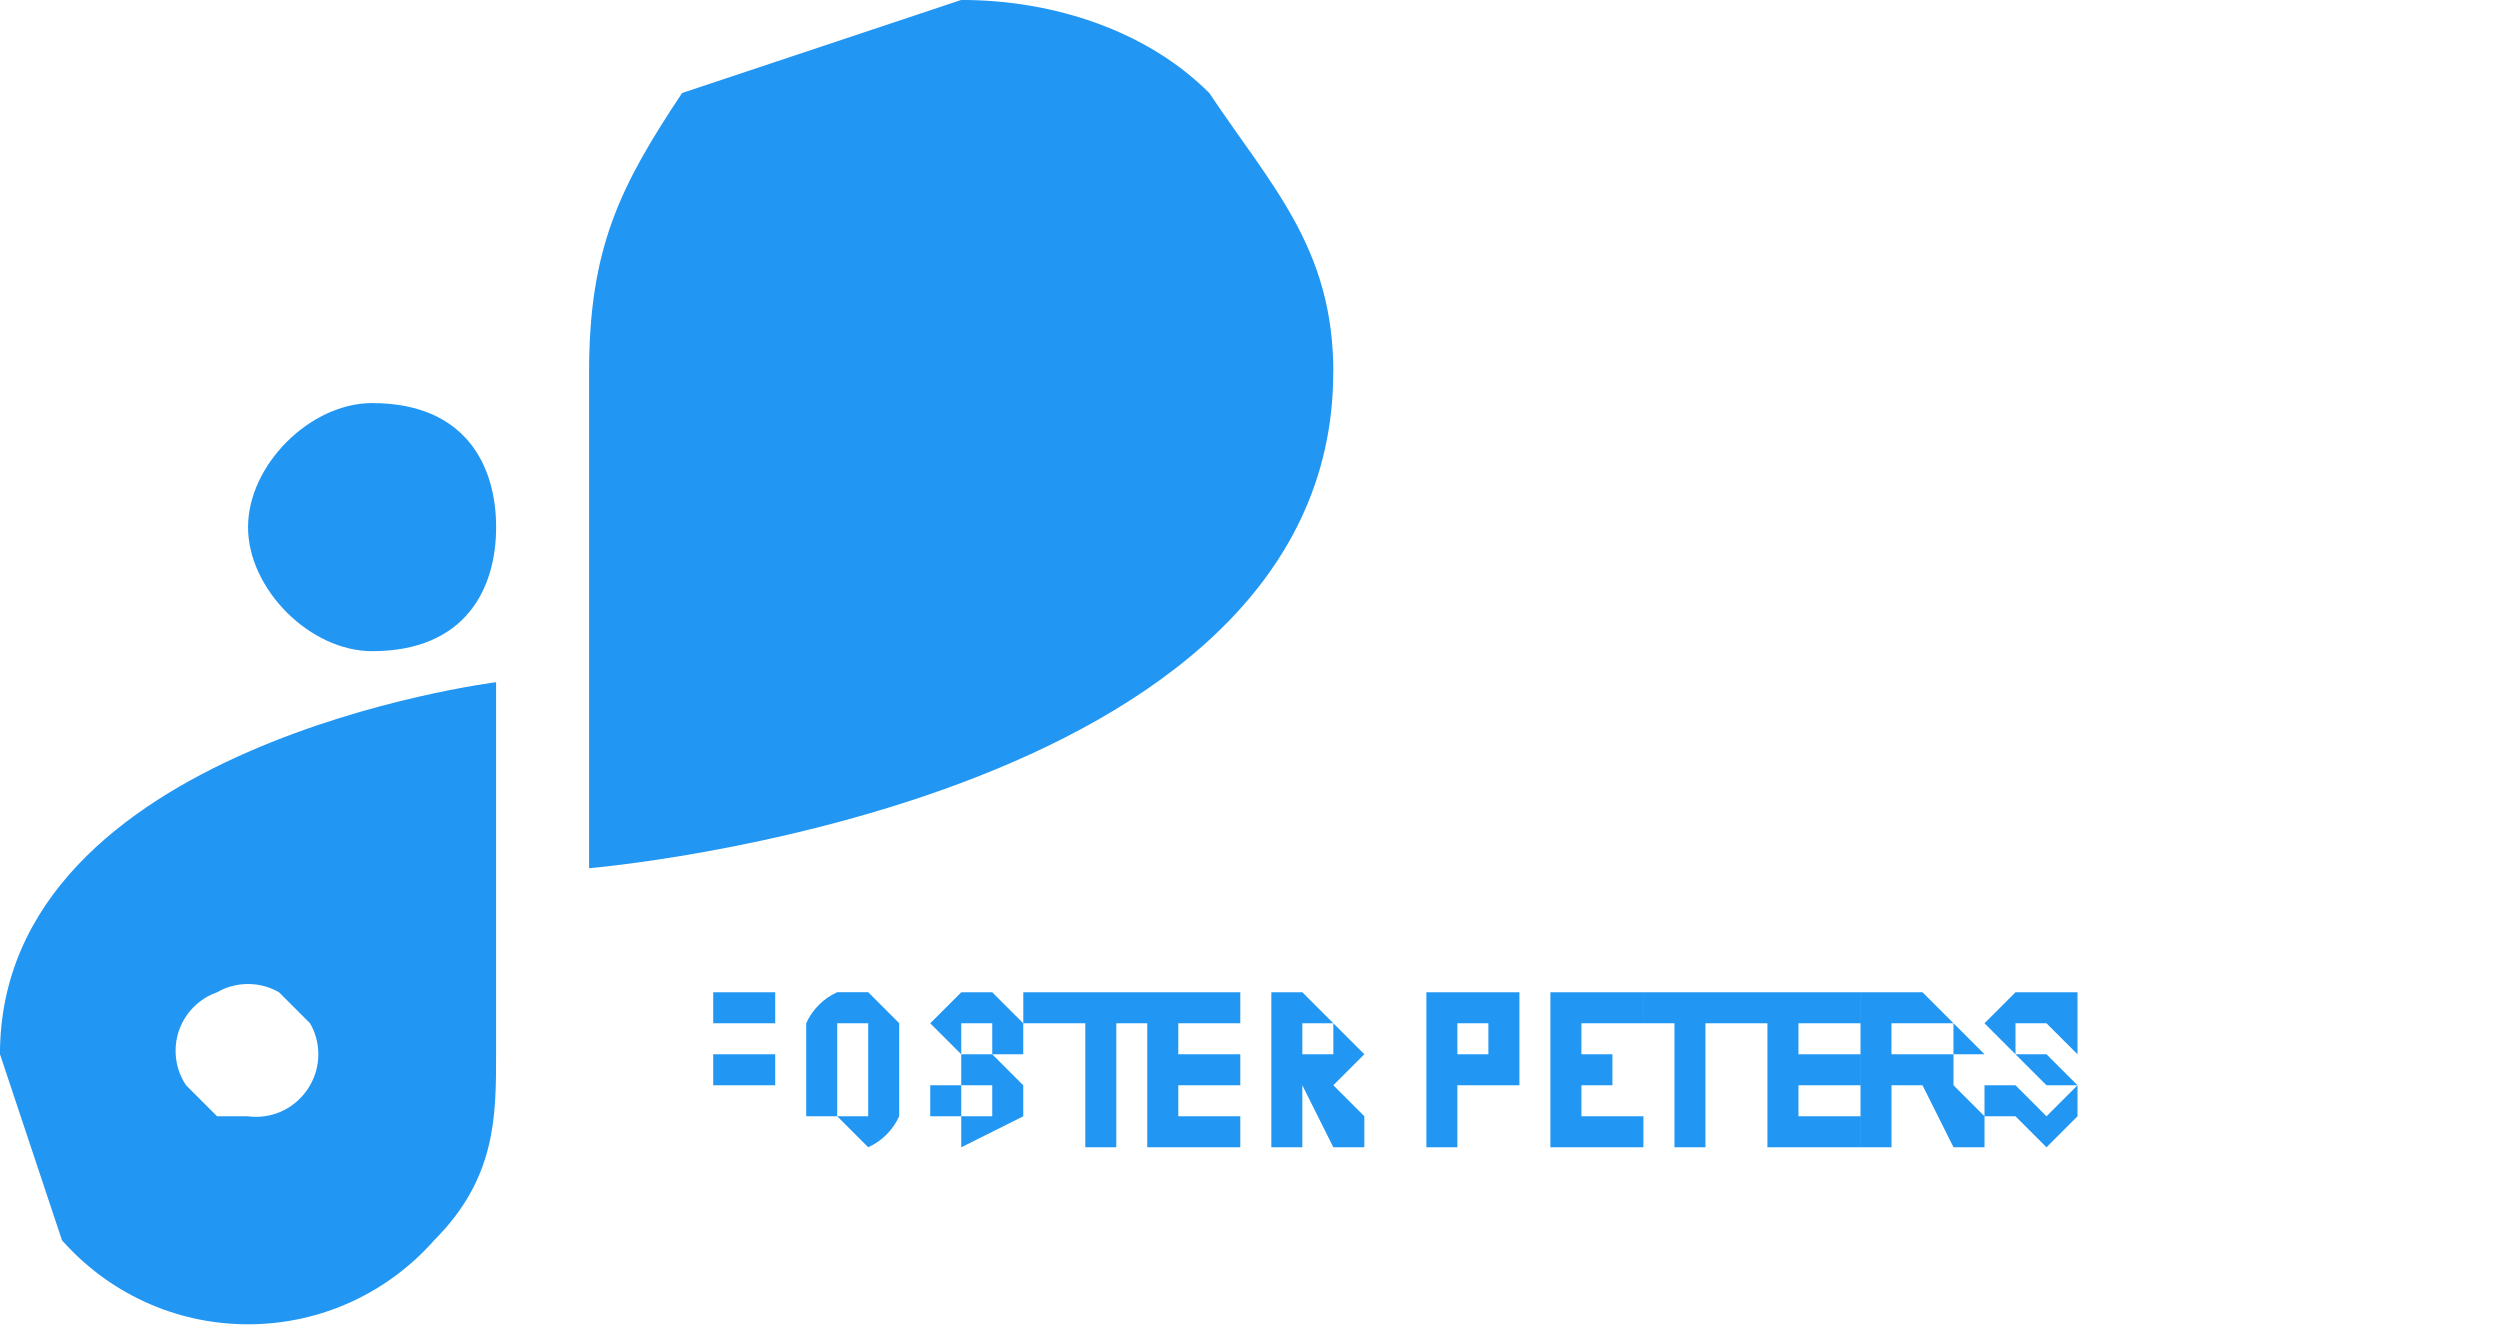 <!-- Generated by IcoMoon.io -->
<svg version="1.1" xmlns="http://www.w3.org/2000/svg" width="60" height="32" viewBox="0 0 60 32">
<title>logo-4</title>
<path fill="#2196f3" d="M8.93 9.674c-1.488 0-2.977 1.488-2.977 2.977s1.488 2.977 2.977 2.977c2.233 0 2.977-1.488 2.977-2.977s-0.744-2.977-2.977-2.977zM32 8.93c0-2.977-1.488-4.465-2.977-6.698-1.488-1.488-3.721-2.233-5.954-2.233l-6.698 2.233c-1.488 2.233-2.233 3.721-2.233 6.698v11.907s17.86-1.488 17.86-11.907zM0 25.302l1.488 4.465c1.096 1.239 2.69 2.016 4.465 2.016s3.369-0.777 4.46-2.009l0.005-0.006c1.488-1.488 1.488-2.977 1.488-4.465v-8.93s-11.907 1.488-11.907 8.93zM5.954 26.791h-0.744l-0.744-0.744c-0.158-0.233-0.252-0.519-0.252-0.828 0-0.645 0.411-1.195 0.985-1.401l0.010-0.003c0.213-0.125 0.47-0.199 0.744-0.199s0.531 0.074 0.751 0.203l-0.007-0.004 0.744 0.744c0.125 0.213 0.199 0.47 0.199 0.744s-0.074 0.531-0.203 0.751l0.004-0.007c-0.26 0.455-0.743 0.757-1.296 0.757-0.068 0-0.135-0.005-0.2-0.013l0.008 0.001zM18.605 26.047h-1.488v1.488-3.721h1.488v0.744h-1.488v0.744h1.488v0.744zM21.581 25.302v1.488c-0.152 0.332-0.413 0.592-0.735 0.74l-0.009 0.004-0.744-0.744h-0.744v-2.233c0.152-0.332 0.413-0.592 0.735-0.74l0.009-0.004h0.744l0.744 0.744v0.744zM20.837 25.302v-0.744h-0.744v2.233h0.744v-1.488zM23.814 26.047h-0.744v-0.744l-0.744-0.744 0.744-0.744h0.744l0.744 0.744v0.744h-0.744v-0.744h-0.744v0.744h0.744l0.744 0.744v0.744l-1.488 0.744v-0.744h-0.744v-0.744h0.744v0.744h0.744v-0.744zM27.535 24.558h-0.744v2.977h-0.744v-2.977h-1.488v-0.744h2.977v0.744zM29.767 26.047h-1.488v0.744h1.488v0.744h-2.233v-3.721h2.233v0.744h-1.488v0.744h1.488v0.744zM31.256 26.047v1.488h-0.744v-3.721h0.744l1.488 1.488-0.744 0.744 0.744 0.744v0.744h-0.744l-0.744-1.488zM31.256 25.302h0.744v-0.744h-0.744v0.744zM34.977 26.047v1.488h-0.744v-3.721h2.233v2.233h-1.488zM34.977 25.302h0.744v-0.744h-0.744v0.744zM38.698 26.047h-0.744v0.744h1.488v0.744h-2.233v-3.721h2.233v0.744h-1.488v0.744h0.744v0.744zM42.419 24.558h-1.488v2.977h-0.744v-2.977h-0.744v-0.744h2.977v0.744zM44.651 26.047h-1.488v0.744h1.488v0.744h-2.233v-3.721h2.233v0.744h-1.488v0.744h1.488v0.744zM46.14 26.047h-0.744v1.488h-0.744v-3.721h1.488l1.488 1.488h-0.744v0.744l0.744 0.744v0.744h-0.744l-0.744-1.488zM45.395 25.302h1.488v-0.744h-1.488v0.744zM49.86 26.047h-0.744l-1.488-1.488 0.744-0.744h1.488v1.488l-0.744-0.744h-0.744v0.744h0.744l0.744 0.744v0.744l-0.744 0.744-0.744-0.744h-0.744v-0.744h0.744l0.744 0.744 0.744-0.744z"></path>
</svg>

